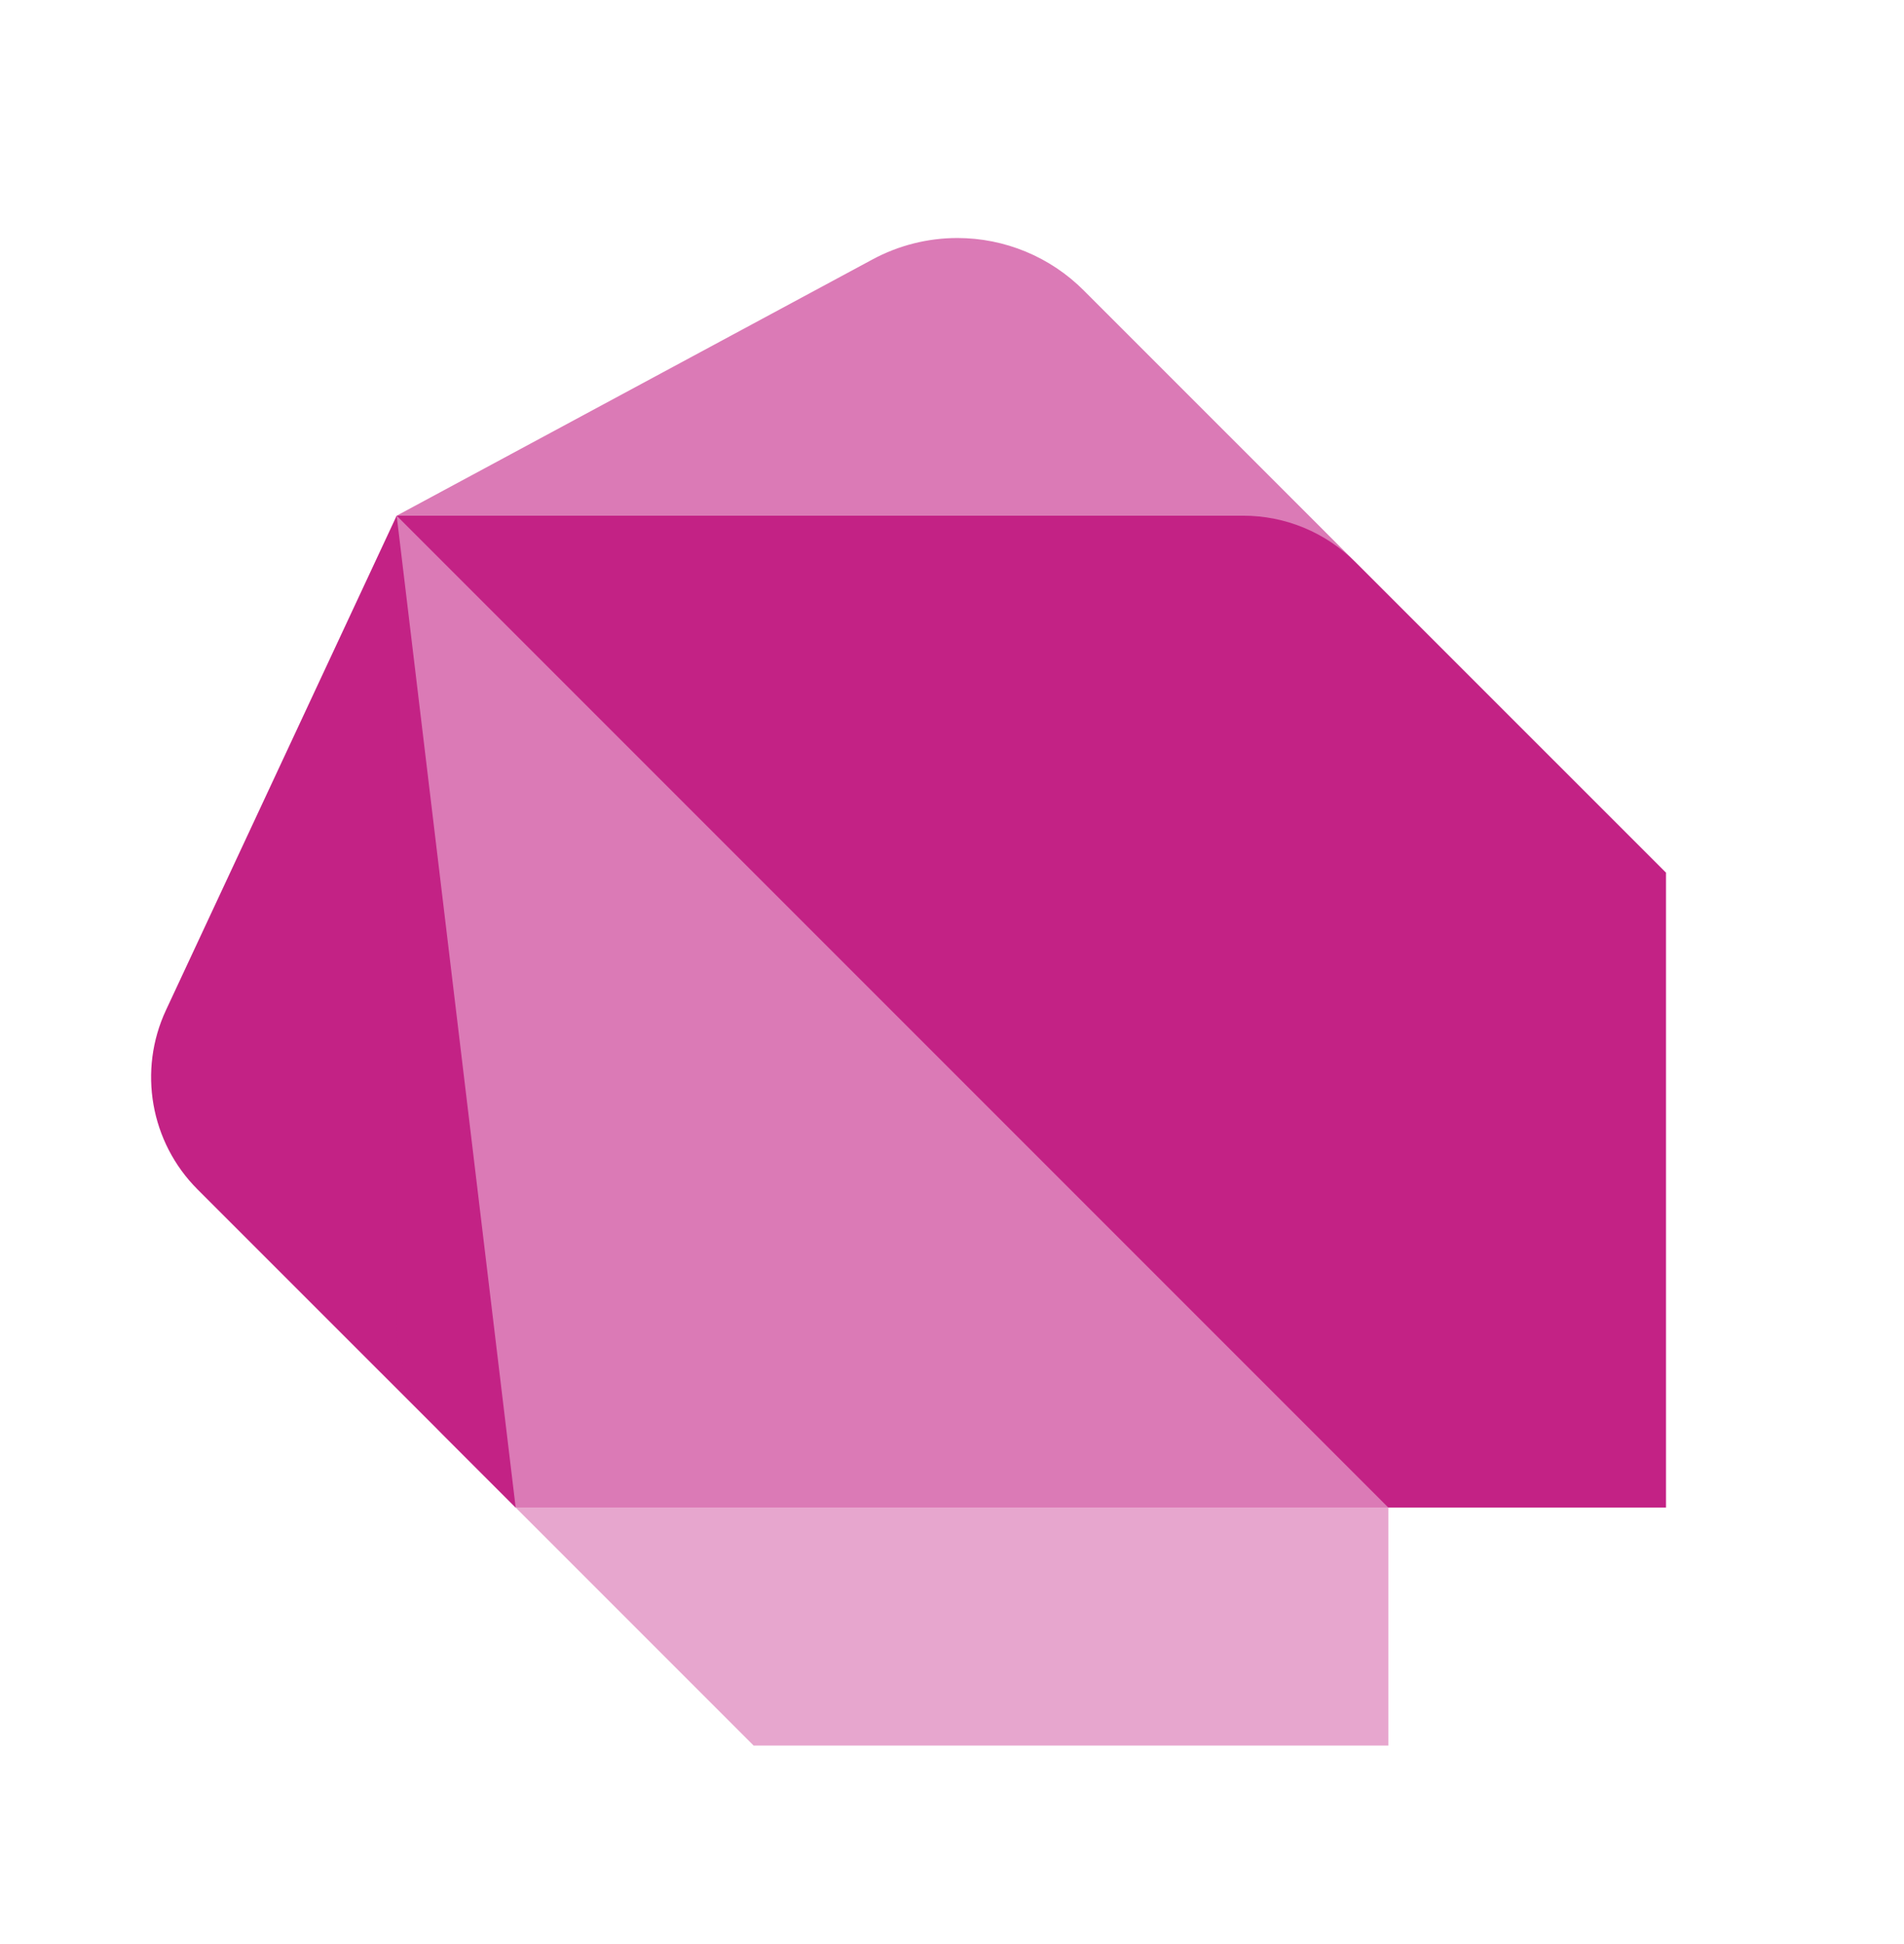 <svg width="48" height="49" viewBox="0 0 48 49" fill="none" xmlns="http://www.w3.org/2000/svg">
<path d="M10 12.998L13 37.998L4.981 29.98C3.792 28.791 3.473 26.983 4.185 25.459L10 12.998Z" fill="#C32285"/>
<path d="M27.319 7.318C26.474 6.473 25.329 5.999 24.135 5.999C23.39 5.999 22.656 6.184 22 6.537L10 12.998V33.342C10 34.403 10.421 35.419 11.172 36.169L13 37.998H35V32.998L42 21.998L27.319 7.318Z" fill="#C32285" fill-opacity="0.6"/>
<path d="M10 12.998H31.343C32.404 12.998 33.421 13.419 34.171 14.171L42 21.998V37.998H35L10 12.998Z" fill="#C32285"/>
<path d="M35 37.998H13L19 43.998H35V37.998Z" fill="#C32285" fill-opacity="0.4"/>
</svg>
